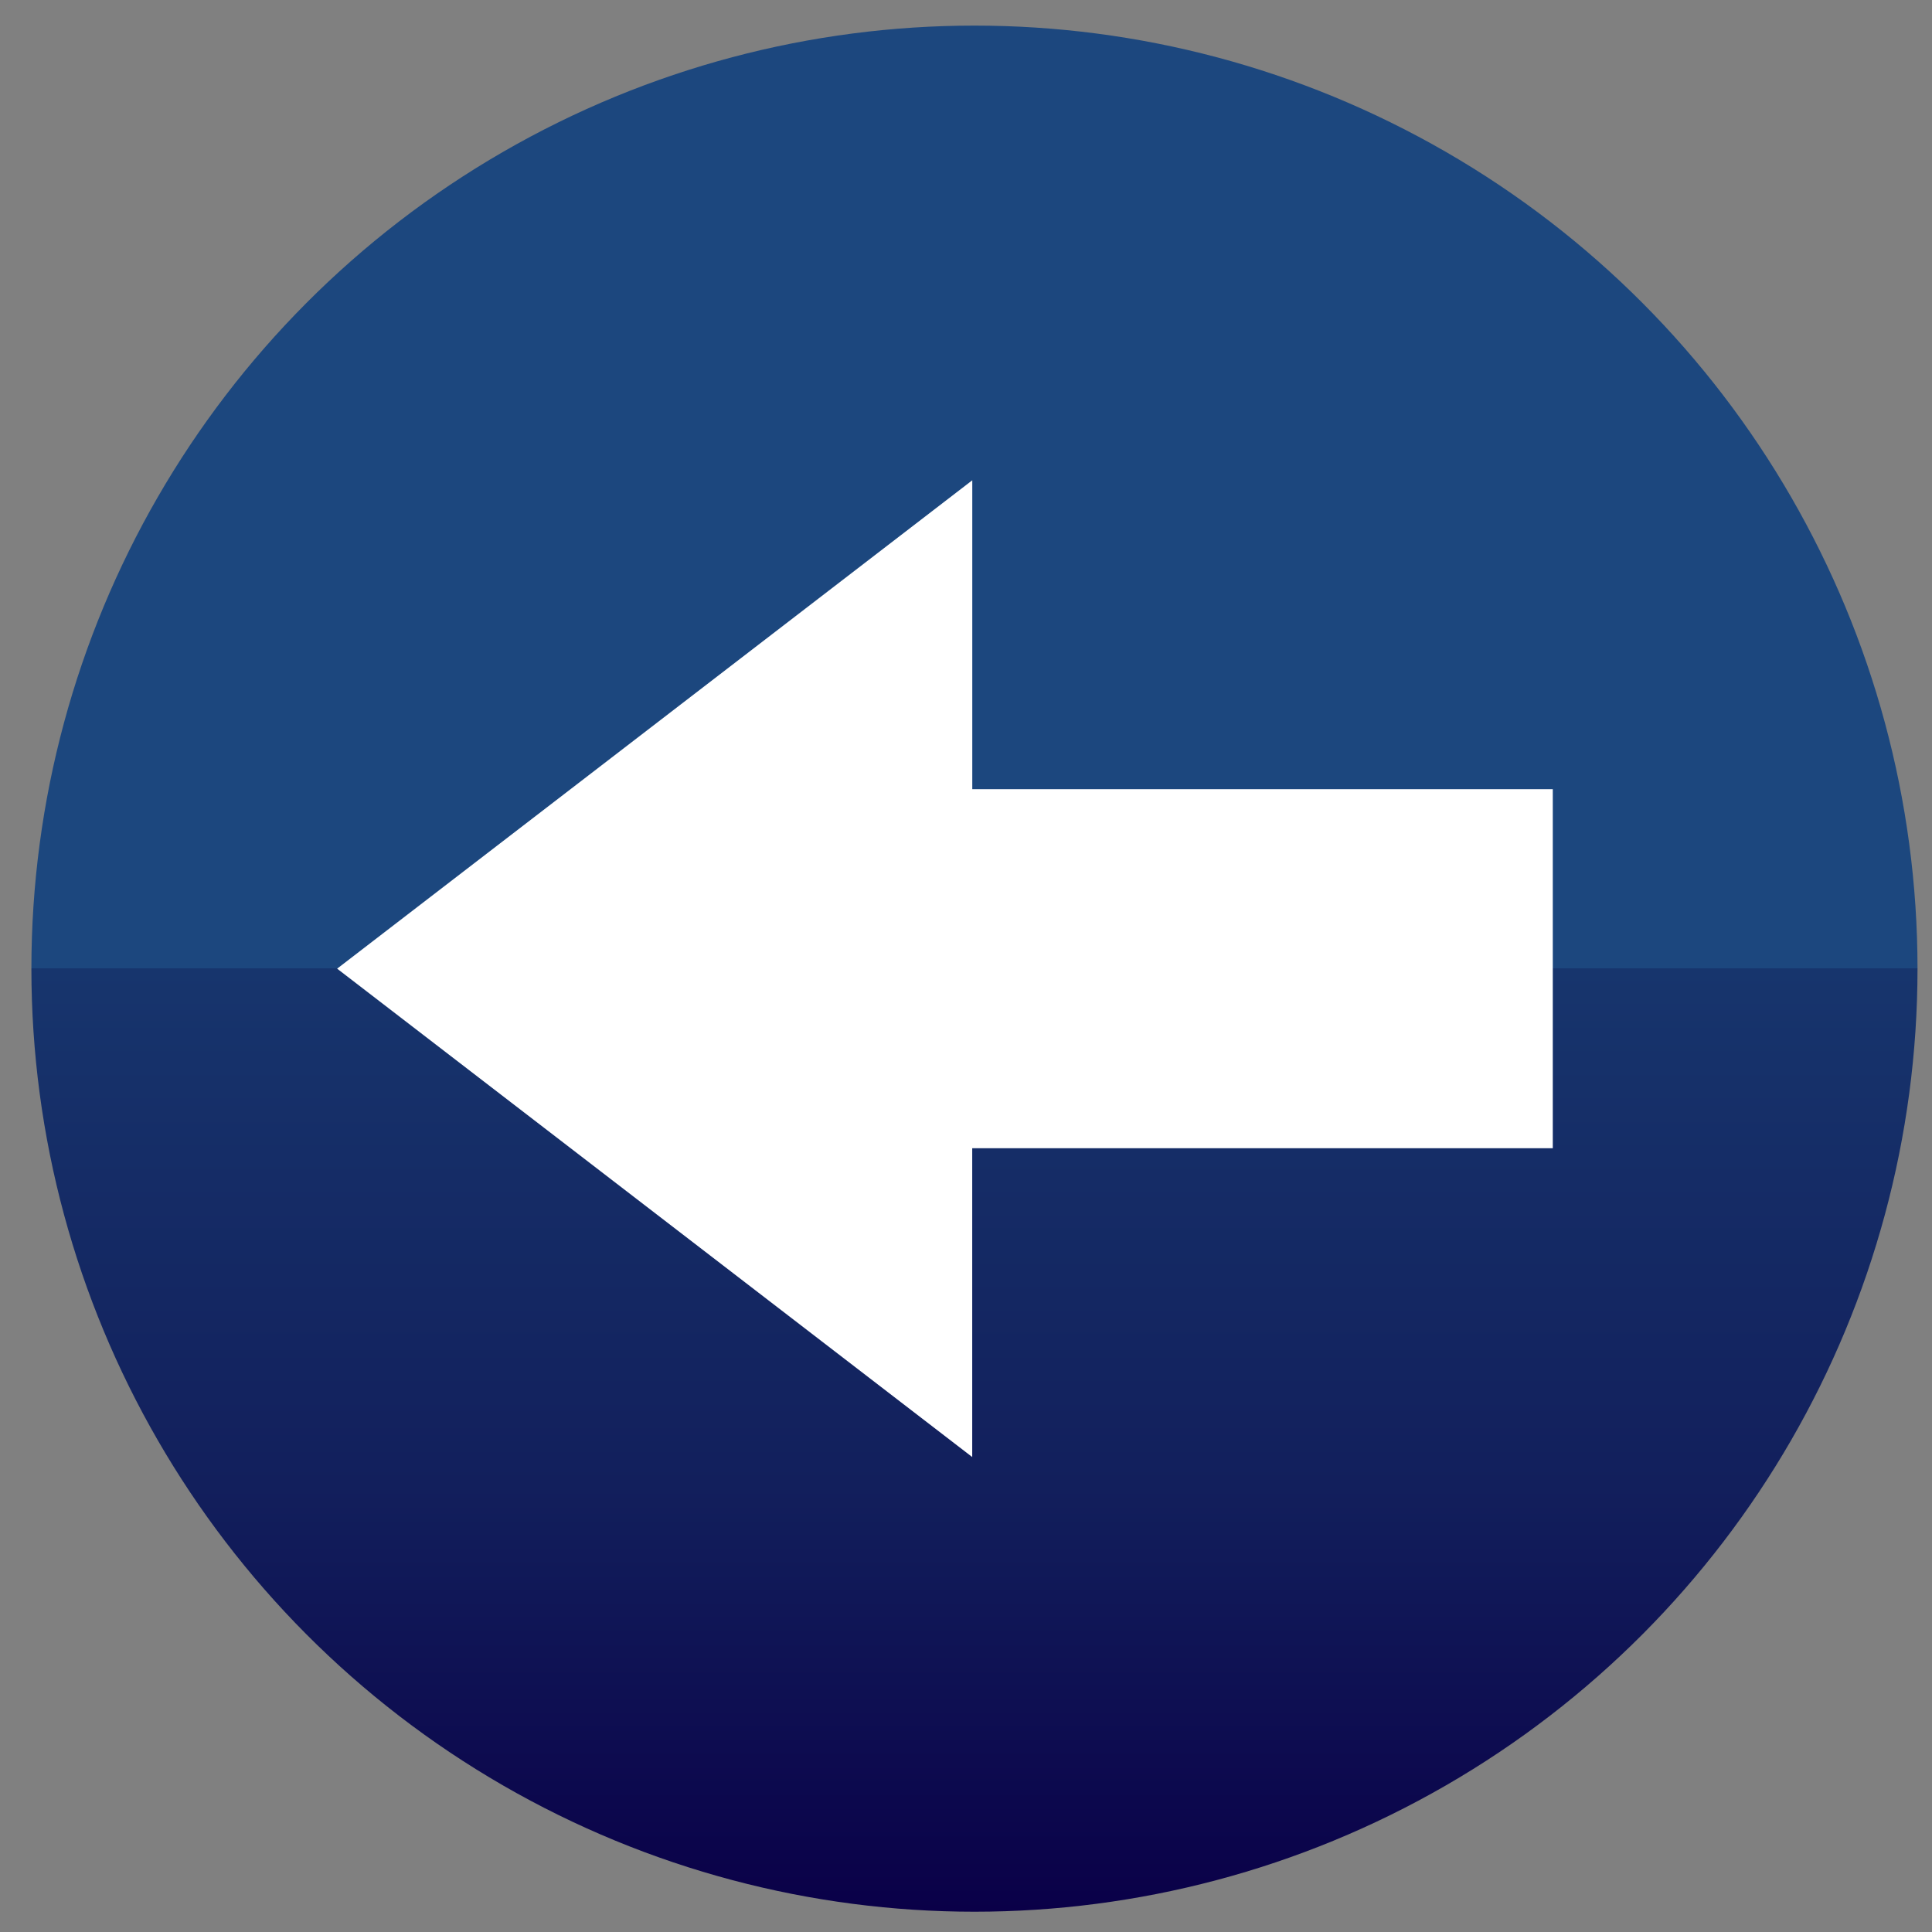 <?xml version="1.0" encoding="utf-8"?>
<!-- Generator: Adobe Illustrator 14.0.0, SVG Export Plug-In . SVG Version: 6.00 Build 43363)  -->
<!DOCTYPE svg PUBLIC "-//W3C//DTD SVG 1.1//EN" "http://www.w3.org/Graphics/SVG/1.1/DTD/svg11.dtd">
<svg version="1.1" id="Layer_1" xmlns="http://www.w3.org/2000/svg" xmlns:xlink="http://www.w3.org/1999/xlink" x="0px" y="0px"
	 width="32px" height="32px" viewBox="0 0 32 32" enable-background="new 0 0 32 32" xml:space="preserve">
<rect x="0" y="0" width="32" height="32" fill="#808080" stroke="none"/>
<g>
	<linearGradient id="SVGID_1_" gradientUnits="userSpaceOnUse" x1="16.14" y1="31.664" x2="16.14" y2="0.424">
		<stop  offset="0" style="stop-color:#0A0048"/>
		<stop  offset="0.225" style="stop-color:#121F5C"/>
		<stop  offset="0.5" style="stop-color:#17356D"/>
		<stop  offset="0.5" style="stop-color:#1C477E"/>
	</linearGradient>
	<circle fill="url(#SVGID_1_)" cx="16.14" cy="16.044" r="15.62"/>
	<polygon fill="#FFFFFF" points="5.584,16.044 16.103,24.133 16.103,19.018 25.719,19.018 25.719,13.071 16.104,13.071 
		16.104,7.955 	"/>
</g>
</svg>
